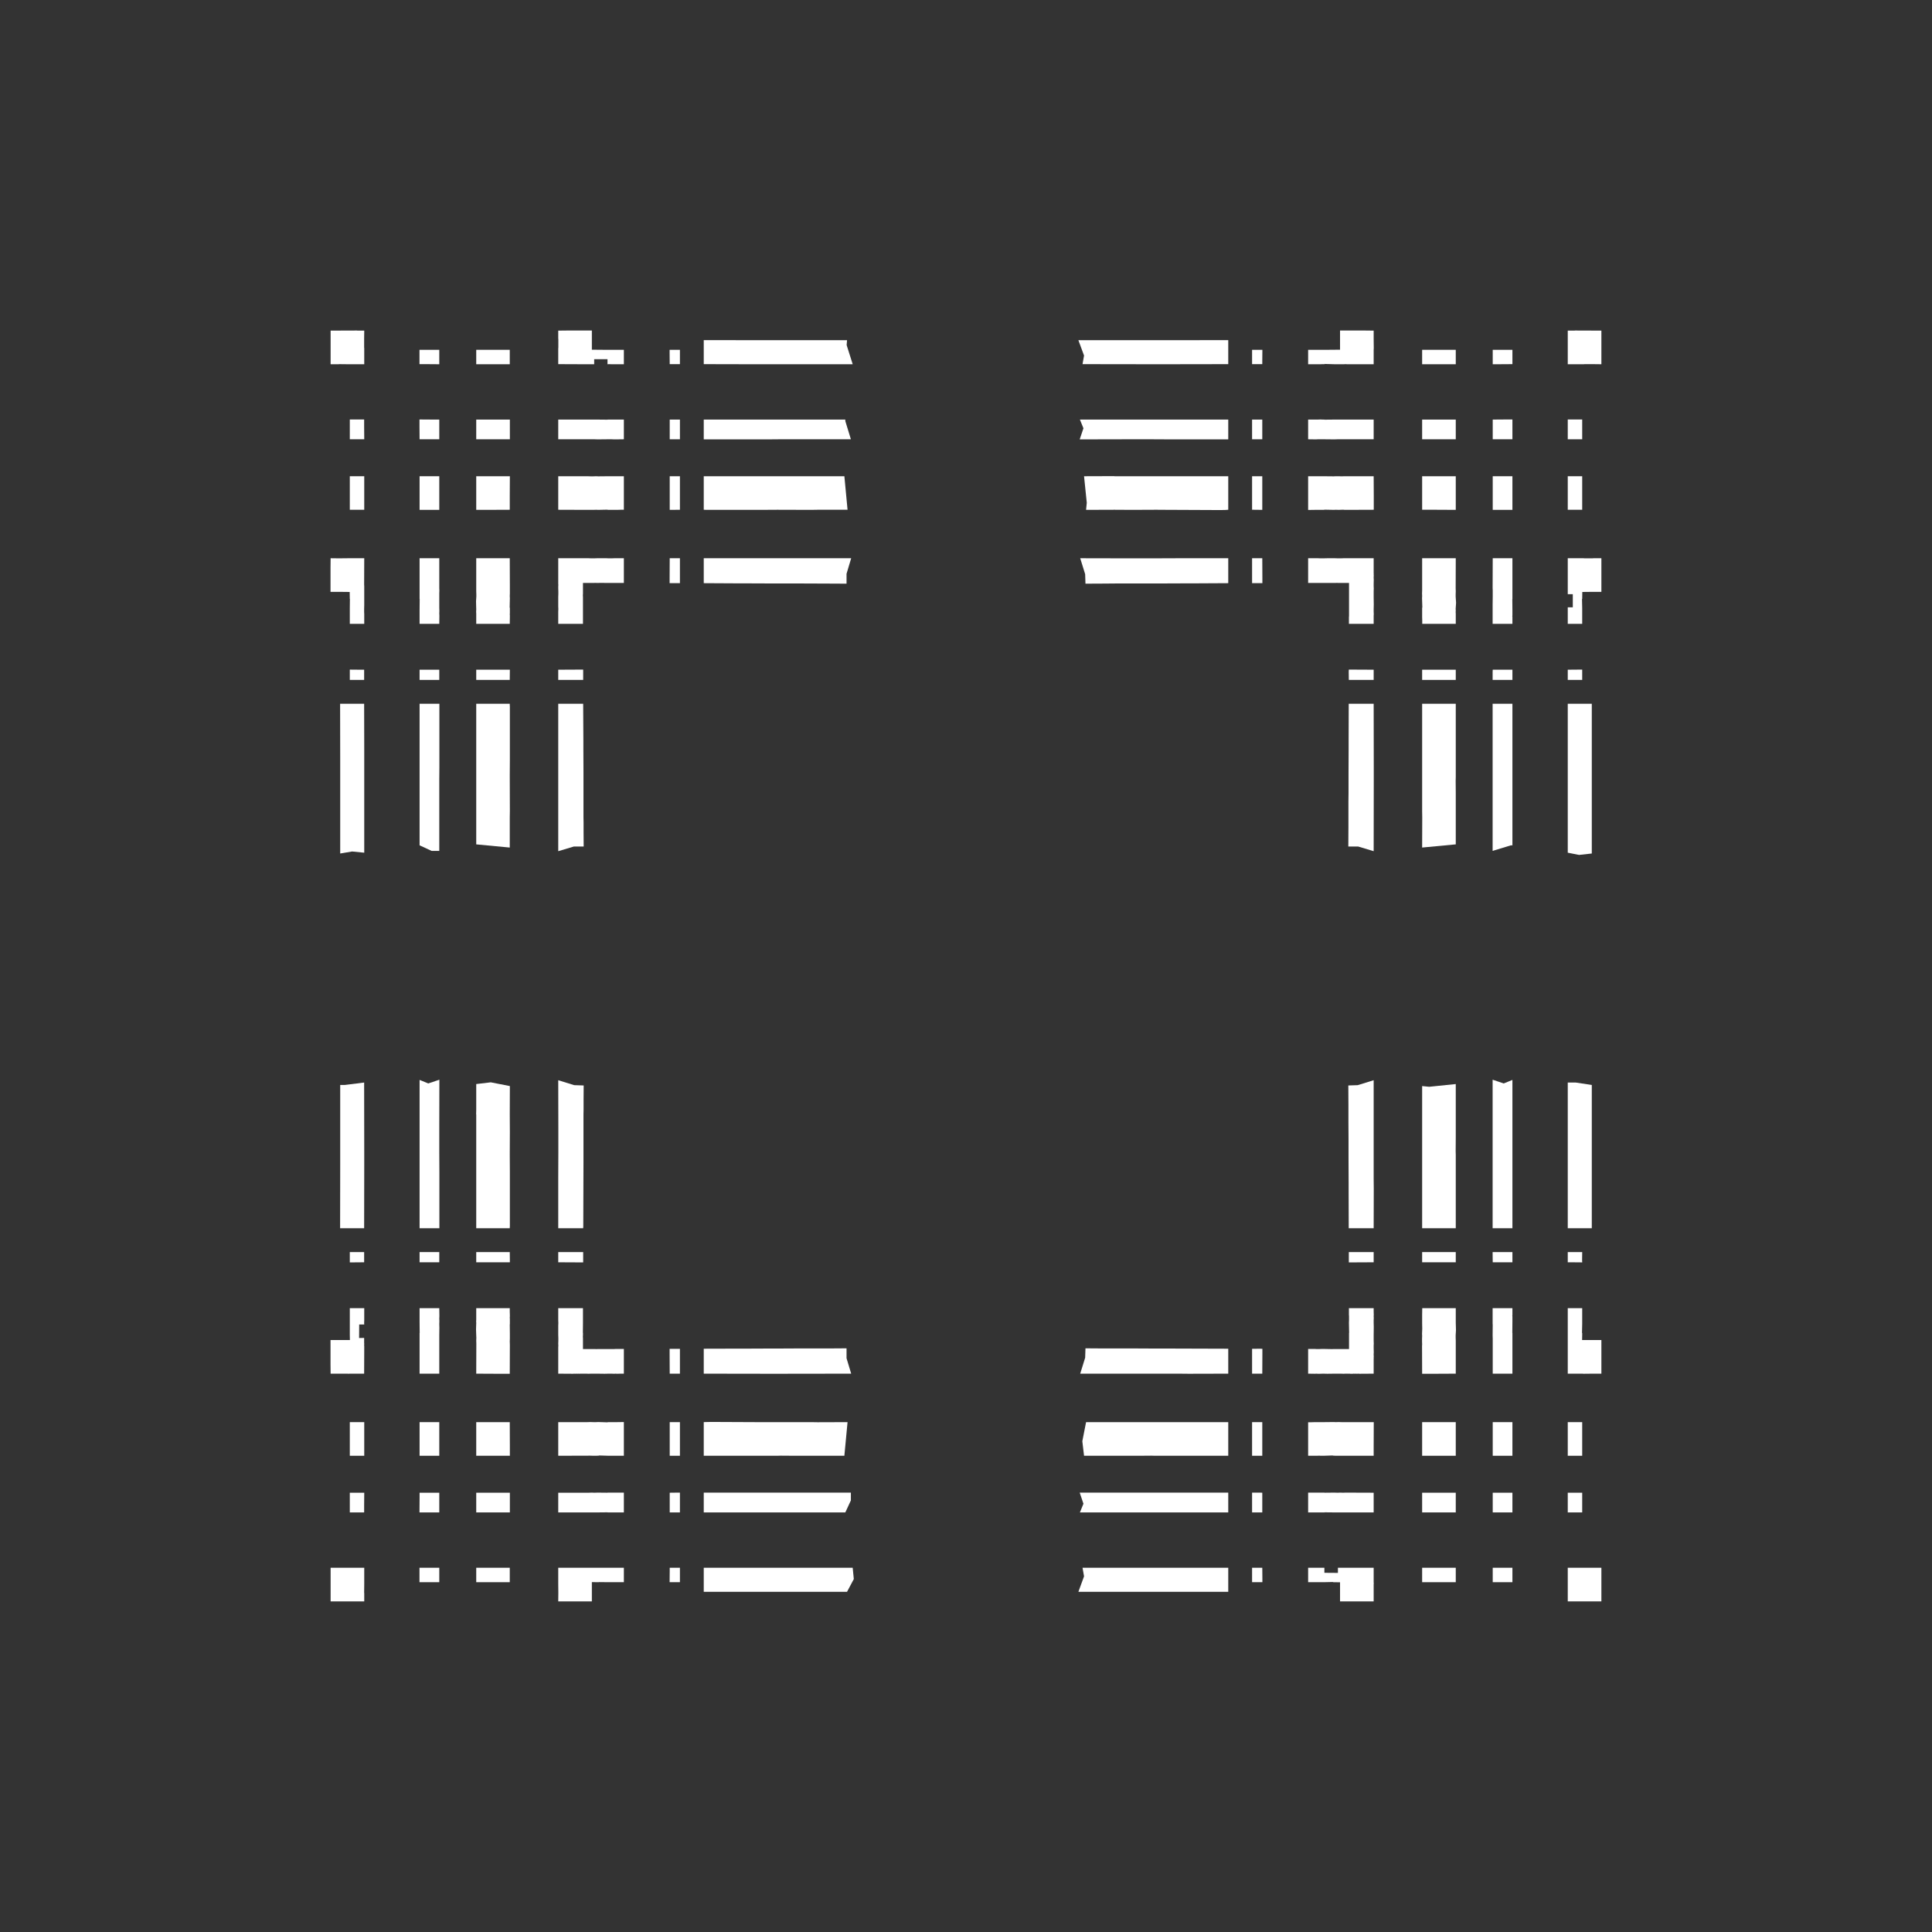 <svg width="19.132" height="19.132">
<rect width="100%" height="100%" fill="#333333" stroke="none"/>
<polygon type="contour" points="15.858,15.525 15.858,15.704 15.858,15.798 15.858,15.858 15.595,15.858 15.593,15.858 15.525,15.858 15.525,15.773 15.525,15.688 15.525,15.685 15.525,15.668 15.525,15.525 15.668,15.525 15.685,15.525 15.773,15.525 15.777,15.525" style="fill: white" /><polygon type="contour" points="7.719,5.528 8.429,5.528 8.383,5.682 8.383,5.78 8.189,5.779 7.936,5.778 7.856,5.778 7.672,5.778 7.419,5.777 7.334,5.777 6.969,5.775 6.969,5.528 7.601,5.528" style="fill: white" /><polygon type="contour" points="6.733,5.74 6.733,5.775 6.652,5.775 6.631,5.775 6.631,5.725 6.632,5.528 6.714,5.528 6.733,5.528" style="fill: white" /><polygon type="contour" points="3.538,3.274 3.607,3.274 3.606,3.358 3.606,3.444 3.607,3.447 3.607,3.464 3.607,3.607 3.464,3.607 3.447,3.607 3.358,3.606 3.354,3.607 3.274,3.607 3.274,3.428 3.274,3.334 3.274,3.274 3.537,3.273" style="fill: white" /><polygon type="contour" points="3.464,5.528 3.565,5.528 3.607,5.528 3.606,5.79 3.607,5.806 3.607,5.827 3.607,5.849 3.607,5.854 3.607,5.876 3.607,5.883 3.607,5.913 3.607,5.992 3.606,6.032 3.606,6.061 3.607,6.081 3.607,6.098 3.607,6.11 3.607,6.178 3.464,6.178 3.464,6.177 3.464,6.171 3.464,6.152 3.464,6.147 3.464,6.146 3.464,6.11 3.464,6.106 3.464,6.095 3.464,6.076 3.464,6.052 3.464,6.024 3.464,6.024 3.465,5.931 3.464,5.931 3.463,5.862 3.369,5.861 3.357,5.861 3.355,5.861 3.273,5.861 3.273,5.616 3.274,5.528 3.358,5.529 3.449,5.528" style="fill: white" /><polygon type="contour" points="3.572,6.632 3.606,6.632 3.606,6.714 3.606,6.733 3.487,6.733 3.464,6.733 3.464,6.653 3.464,6.631" style="fill: white" /><polygon type="contour" points="3.492,6.969 3.606,6.969 3.606,6.972 3.607,7.425 3.607,7.532 3.607,7.728 3.607,7.955 3.607,8.444 3.487,8.432 3.369,8.452 3.369,7.973 3.369,7.741 3.369,7.641 3.369,7.529 3.368,6.969" style="fill: white" /><polygon type="contour" points="4.351,7.601 4.35,7.719 4.35,8.426 4.274,8.426 4.155,8.371 4.155,7.719 4.155,7.601 4.155,6.969 4.351,6.969" style="fill: white" /><polygon type="contour" points="5.777,7.334 5.777,7.419 5.778,7.648 5.778,7.738 5.778,7.936 5.778,7.953 5.778,8.094 5.779,8.143 5.779,8.225 5.779,8.241 5.78,8.383 5.682,8.383 5.528,8.429 5.528,7.719 5.528,7.601 5.528,6.969 5.775,6.969" style="fill: white" /><polygon type="contour" points="5.775,6.714 5.775,6.733 5.562,6.733 5.528,6.733 5.528,6.655 5.528,6.632 5.725,6.631 5.775,6.631" style="fill: white" /><polygon type="contour" points="5.048,6.984 5.049,6.994 5.049,7.044 5.049,7.488 5.049,7.527 5.048,7.671 5.048,7.698 5.049,8.032 5.048,8.094 5.048,8.103 5.048,8.393 4.72,8.362 4.716,8.362 4.716,8.096 4.716,7.871 4.716,7.731 4.716,7.695 4.716,7.01 4.716,6.981 4.716,6.972 4.716,6.969 5.048,6.969" style="fill: white" /><polygon type="contour" points="5.048,6.714 5.048,6.733 4.771,6.733 4.716,6.733 4.716,6.654 4.716,6.632 5.049,6.632" style="fill: white" /><polygon type="contour" points="4.35,6.714 4.35,6.733 4.187,6.733 4.155,6.733 4.155,6.654 4.155,6.632 4.35,6.632" style="fill: white" /><polygon type="contour" points="4.35,5.824 4.351,5.848 4.35,5.876 4.35,5.909 4.35,6.018 4.35,6.018 4.35,6.02 4.351,6.05 4.35,6.074 4.351,6.094 4.351,6.107 4.35,6.178 4.272,6.178 4.155,6.178 4.155,6.138 4.155,6.11 4.155,6.105 4.155,6.091 4.155,6.07 4.155,6.044 4.156,5.931 4.155,5.931 4.155,5.903 4.155,5.872 4.155,5.848 4.155,5.82 4.155,5.8 4.155,5.528 4.227,5.528 4.35,5.528" style="fill: white" /><polygon type="contour" points="5.049,5.806 5.049,5.816 5.049,5.846 5.049,5.876 5.048,5.902 5.049,5.924 5.047,6.018 5.049,6.018 5.049,6.029 5.049,6.051 5.049,6.061 5.049,6.073 5.048,6.083 5.049,6.093 5.049,6.11 5.048,6.178 4.88,6.178 4.716,6.178 4.716,6.1 4.716,6.083 4.716,6.079 4.715,6.057 4.716,6.035 4.714,5.954 4.717,5.908 4.717,5.883 4.716,5.856 4.716,5.528 4.908,5.528 5.048,5.528" style="fill: white" /><polygon type="contour" points="5.745,5.528 5.759,5.528 5.765,5.528 5.772,5.528 5.778,5.528 5.78,5.528 5.783,5.528 5.79,5.528 5.806,5.528 5.828,5.528 5.854,5.529 5.883,5.529 5.913,5.528 6.006,5.528 6.029,5.529 6.057,5.529 6.083,5.528 6.099,5.528 6.178,5.528 6.178,5.681 6.178,5.773 6.11,5.773 6.1,5.773 6.083,5.773 6.061,5.773 6.033,5.773 6.033,5.773 5.933,5.772 5.933,5.773 5.914,5.773 5.914,5.773 5.913,5.773 5.894,5.772 5.879,5.773 5.773,5.773 5.773,5.879 5.772,5.894 5.773,5.915 5.773,5.942 5.773,6.035 5.773,6.061 5.773,6.083 5.773,6.1 5.773,6.11 5.773,6.178 5.528,6.178 5.528,6.146 5.528,6.11 5.528,6.099 5.528,6.081 5.528,6.057 5.529,6.032 5.529,6.032 5.529,6.031 5.528,6.006 5.528,5.913 5.529,5.883 5.529,5.854 5.528,5.828 5.528,5.806 5.529,5.792 5.528,5.783 5.528,5.781 5.528,5.779 5.528,5.739 5.528,5.725 5.528,5.712 5.528,5.7 5.528,5.689 5.528,5.685 5.528,5.68 5.528,5.677 5.528,5.528 5.67,5.528 5.672,5.528 5.677,5.528 5.684,5.528 5.694,5.528 5.705,5.528 5.718,5.528 5.721,5.528 5.731,5.528 5.735,5.528" style="fill: white" /><polygon type="contour" points="5.861,3.357 5.861,3.369 5.861,3.463 5.977,3.464 6.023,3.464 6.052,3.464 6.076,3.464 6.093,3.464 6.106,3.464 6.11,3.464 6.178,3.464 6.178,3.513 6.178,3.607 6.146,3.607 6.11,3.607 6.098,3.607 6.081,3.607 6.057,3.607 6.029,3.606 6.016,3.607 6.016,3.557 5.884,3.557 5.884,3.607 5.827,3.607 5.827,3.607 5.778,3.607 5.528,3.606 5.528,3.526 5.528,3.464 5.528,3.449 5.529,3.444 5.529,3.358 5.528,3.354 5.528,3.274 5.616,3.273 5.861,3.273" style="fill: white" /><polygon type="contour" points="5.048,3.607 4.808,3.607 4.716,3.607 4.716,3.5 4.716,3.464 4.808,3.464 5.048,3.464" style="fill: white" /><polygon type="contour" points="4.35,3.464 4.35,3.5 4.35,3.607 4.221,3.606 4.154,3.606 4.154,3.464 4.214,3.464" style="fill: white" /><polygon type="contour" points="4.301,4.155 4.35,4.155 4.35,4.301 4.35,4.35 4.198,4.35 4.155,4.35 4.154,4.221 4.154,4.154" style="fill: white" /><polygon type="contour" points="3.606,4.221 3.607,4.35 3.575,4.35 3.464,4.35 3.464,4.301 3.464,4.154 3.606,4.154" style="fill: white" /><polygon type="contour" points="3.607,4.716 3.607,4.919 3.607,5.048 3.464,5.048 3.464,4.808 3.464,4.716 3.5,4.716" style="fill: white" /><polygon type="contour" points="4.35,4.976 4.35,5.049 4.296,5.049 4.155,5.049 4.155,4.808 4.155,4.716 4.301,4.716 4.35,4.716" style="fill: white" /><polygon type="contour" points="5.048,4.908 5.048,5.048 4.808,5.049 4.716,5.049 4.716,4.808 4.716,4.716 4.976,4.716 5.049,4.716" style="fill: white" /><polygon type="contour" points="5.049,4.296 5.049,4.35 4.808,4.35 4.716,4.35 4.716,4.198 4.716,4.155 4.808,4.155 5.049,4.155" style="fill: white" /><polygon type="contour" points="5.831,4.155 5.858,4.155 5.887,4.155 5.917,4.155 6.017,4.156 6.017,4.155 6.03,4.155 6.061,4.155 6.08,4.155 6.099,4.155 6.11,4.155 6.178,4.155 6.178,4.254 6.178,4.35 6.098,4.351 6.08,4.351 6.057,4.35 6.03,4.35 6.017,4.35 6.017,4.35 5.917,4.351 5.887,4.35 5.858,4.35 5.831,4.35 5.528,4.35 5.528,4.227 5.528,4.155" style="fill: white" /><polygon type="contour" points="6.178,4.716 6.178,4.88 6.178,5.048 6.143,5.048 6.11,5.049 6.093,5.049 6.073,5.049 6.051,5.049 6.032,5.049 6.017,5.049 6.017,5.047 5.924,5.049 5.902,5.048 5.876,5.049 5.846,5.049 5.816,5.049 5.528,5.048 5.528,4.808 5.528,4.716 5.816,4.716 5.846,4.717 5.876,4.717 5.902,4.716 5.924,4.717 5.933,4.717 5.933,4.717 6.029,4.716 6.042,4.716 6.056,4.716 6.067,4.716 6.093,4.716 6.11,4.716" style="fill: white" /><polygon type="contour" points="6.733,4.716 6.733,4.995 6.733,5.048 6.655,5.049 6.632,5.049 6.632,4.716 6.714,4.716" style="fill: white" /><polygon type="contour" points="6.714,4.155 6.733,4.155 6.733,4.35 6.654,4.35 6.632,4.35 6.632,4.155" style="fill: white" /><polygon type="contour" points="6.733,3.464 6.733,3.606 6.654,3.606 6.632,3.606 6.631,3.499 6.631,3.464 6.714,3.464" style="fill: white" /><polygon type="contour" points="7.597,3.369 7.715,3.369 8.388,3.369 8.384,3.417 8.444,3.607 7.955,3.607 7.728,3.607 7.532,3.607 7.425,3.607 6.969,3.606 6.969,3.368" style="fill: white" /><polygon type="contour" points="7.719,4.155 8.371,4.155 8.371,4.17 8.426,4.35 7.719,4.35 7.601,4.351 6.969,4.351 6.969,4.155 7.601,4.155" style="fill: white" /><polygon type="contour" points="8.362,4.72 8.393,5.048 8.103,5.048 8.094,5.048 8.032,5.049 7.698,5.048 7.527,5.049 7.488,5.049 7.044,5.049 6.994,5.049 6.972,5.048 6.969,5.048 6.969,4.716 6.975,4.716 6.981,4.716 7.01,4.716 7.695,4.716 7.731,4.716 7.851,4.716 7.871,4.716 8.096,4.716 8.362,4.716" style="fill: white" /><polygon type="contour" points="13.4,5.528 13.411,5.528 13.414,5.528 13.425,5.528 13.437,5.528 13.447,5.528 13.455,5.528 13.46,5.528 13.603,5.528 13.603,5.677 13.604,5.68 13.603,5.685 13.603,5.689 13.604,5.7 13.603,5.712 13.603,5.725 13.604,5.739 13.603,5.779 13.603,5.781 13.603,5.783 13.603,5.792 13.603,5.805 13.604,5.828 13.603,5.854 13.603,5.883 13.603,5.913 13.604,5.988 13.603,6.029 13.603,6.057 13.604,6.083 13.603,6.098 13.603,6.178 13.451,6.178 13.358,6.178 13.358,6.11 13.359,6.1 13.359,6.083 13.359,6.061 13.359,6.033 13.359,6.033 13.359,5.933 13.359,5.933 13.359,5.914 13.359,5.894 13.359,5.879 13.359,5.773 13.253,5.773 13.24,5.772 13.221,5.773 13.219,5.773 13.219,5.773 13.198,5.773 13.198,5.773 13.099,5.773 13.098,5.773 13.071,5.773 13.049,5.773 13.032,5.773 13.022,5.773 12.954,5.773 12.954,5.528 12.986,5.528 13.022,5.528 13.033,5.528 13.051,5.528 13.074,5.529 13.103,5.529 13.144,5.528 13.218,5.528 13.249,5.529 13.278,5.529 13.304,5.528 13.326,5.528 13.341,5.528 13.349,5.528 13.351,5.528 13.387,5.528 13.396,5.528" style="fill: white" /><polygon type="contour" points="12.477,5.528 12.5,5.528 12.501,5.725 12.501,5.775 12.417,5.775 12.399,5.775 12.399,5.562 12.399,5.528" style="fill: white" /><polygon type="contour" points="12.163,5.528 12.163,5.775 11.798,5.777 11.712,5.777 11.46,5.778 11.276,5.778 11.107,5.778 11.05,5.778 10.943,5.779 10.749,5.78 10.746,5.686 10.697,5.528 11.167,5.529 11.413,5.529 11.67,5.528 11.771,5.528" style="fill: white" /><polygon type="contour" points="11.038,4.716 11.261,4.716 11.401,4.716 11.436,4.716 12.122,4.716 12.151,4.716 12.16,4.716 12.163,4.716 12.163,5.048 12.148,5.049 12.137,5.05 12.087,5.051 11.643,5.049 11.605,5.049 11.46,5.048 11.434,5.048 11.209,5.049 11.037,5.048 10.755,5.049 10.762,4.979 10.735,4.716 11.033,4.715" style="fill: white" /><polygon type="contour" points="12.478,3.464 12.501,3.464 12.5,3.572 12.5,3.606 12.417,3.606 12.399,3.606 12.399,3.487 12.399,3.464" style="fill: white" /><polygon type="contour" points="12.163,3.606 11.535,3.607 11.416,3.607 10.72,3.606 10.735,3.521 10.679,3.369 11.159,3.369 11.39,3.369 11.491,3.369 11.603,3.369 12.163,3.368" style="fill: white" /><polygon type="contour" points="12.163,4.155 12.163,4.351 11.709,4.351 11.602,4.351 11.404,4.35 11.164,4.35 10.692,4.351 10.729,4.241 10.694,4.155 11.104,4.155 11.308,4.155 11.376,4.155 11.489,4.155" style="fill: white" /><polygon type="contour" points="12.5,4.35 12.417,4.35 12.399,4.35 12.399,4.155 12.478,4.155 12.5,4.155" style="fill: white" /><polygon type="contour" points="12.478,4.716 12.5,4.716 12.5,5.049 12.417,5.048 12.399,5.048 12.399,4.771 12.399,4.716" style="fill: white" /><polygon type="contour" points="13.038,4.716 13.059,4.716 13.081,4.716 13.1,4.716 13.101,4.716 13.199,4.717 13.199,4.717 13.208,4.717 13.23,4.716 13.255,4.716 13.285,4.717 13.316,4.716 13.603,4.716 13.604,4.908 13.604,5.048 13.333,5.049 13.316,5.049 13.307,5.048 13.284,5.048 13.256,5.049 13.23,5.048 13.208,5.049 13.114,5.047 13.114,5.049 13.103,5.049 13.081,5.049 13.059,5.049 13.038,5.049 13.022,5.049 12.954,5.05 12.954,4.88 12.954,4.716 13.022,4.716" style="fill: white" /><polygon type="contour" points="13.102,4.155 13.115,4.155 13.115,4.156 13.214,4.155 13.245,4.155 13.274,4.155 13.3,4.155 13.603,4.155 13.603,4.227 13.603,4.35 13.3,4.35 13.274,4.35 13.245,4.35 13.214,4.351 13.115,4.35 13.115,4.35 13.102,4.35 13.074,4.35 13.049,4.35 13.033,4.351 12.954,4.35 12.954,4.272 12.954,4.155 12.994,4.155 13.022,4.155 13.033,4.155 13.049,4.155 13.074,4.154" style="fill: white" /><polygon type="contour" points="13.603,3.274 13.603,3.358 13.604,3.449 13.603,3.464 13.603,3.565 13.603,3.607 13.34,3.607 13.326,3.606 13.305,3.607 13.283,3.607 13.278,3.607 13.256,3.607 13.249,3.607 13.218,3.607 13.115,3.604 13.115,3.607 13.103,3.606 13.074,3.607 13.051,3.607 13.033,3.607 13.022,3.607 12.954,3.607 12.954,3.557 12.954,3.464 12.986,3.464 13.022,3.464 13.025,3.464 13.037,3.464 13.054,3.464 13.08,3.464 13.109,3.464 13.154,3.464 13.27,3.463 13.27,3.369 13.27,3.357 13.27,3.355 13.27,3.273 13.516,3.273" style="fill: white" /><polygon type="contour" points="15.858,3.274 15.858,3.334 15.858,3.428 15.858,3.607 15.773,3.606 15.688,3.606 15.685,3.607 15.668,3.607 15.525,3.607 15.525,3.464 15.525,3.447 15.525,3.358 15.525,3.354 15.525,3.274 15.593,3.274 15.595,3.273" style="fill: white" /><polygon type="contour" points="15.688,5.529 15.773,5.529 15.777,5.528 15.858,5.528 15.858,5.616 15.858,5.861 15.775,5.861 15.763,5.861 15.669,5.862 15.668,5.931 15.666,5.931 15.668,6.024 15.668,6.024 15.668,6.053 15.668,6.077 15.668,6.095 15.668,6.106 15.668,6.11 15.668,6.178 15.618,6.178 15.525,6.178 15.525,6.146 15.525,6.11 15.525,6.099 15.525,6.083 15.525,6.061 15.525,6.032 15.525,6.032 15.525,6.014 15.575,6.014 15.575,5.884 15.525,5.884 15.525,5.883 15.525,5.881 15.525,5.805 15.525,5.805 15.525,5.785 15.525,5.528 15.606,5.528 15.668,5.528 15.683,5.528" style="fill: white" /><polygon type="contour" points="15.668,4.808 15.668,5.048 15.525,5.048 15.525,4.808 15.525,4.716 15.632,4.716 15.668,4.716" style="fill: white" /><polygon type="contour" points="15.668,4.214 15.668,4.35 15.632,4.35 15.525,4.35 15.525,4.221 15.525,4.154 15.668,4.154" style="fill: white" /><polygon type="contour" points="14.977,3.606 14.831,3.607 14.782,3.607 14.782,3.5 14.782,3.464 14.831,3.464 14.977,3.464" style="fill: white" /><polygon type="contour" points="14.324,3.464 14.416,3.464 14.416,3.5 14.416,3.607 14.324,3.607 14.083,3.607 14.083,3.464" style="fill: white" /><polygon type="contour" points="14.324,4.155 14.416,4.155 14.416,4.301 14.416,4.35 14.156,4.35 14.083,4.35 14.083,4.227 14.083,4.155" style="fill: white" /><polygon type="contour" points="14.977,4.301 14.977,4.35 14.831,4.35 14.782,4.35 14.782,4.198 14.782,4.155 14.911,4.154 14.977,4.154" style="fill: white" /><polygon type="contour" points="14.977,4.716 14.977,4.808 14.977,5.049 14.835,5.049 14.782,5.049 14.782,4.808 14.782,4.716 14.934,4.716" style="fill: white" /><polygon type="contour" points="14.416,4.716 14.416,4.976 14.416,5.049 14.223,5.048 14.083,5.048 14.083,4.808 14.083,4.716 14.324,4.716" style="fill: white" /><polygon type="contour" points="14.416,5.528 14.415,5.825 14.416,5.856 14.415,5.883 14.415,5.908 14.419,5.969 14.415,6.029 14.416,6.046 14.415,6.06 14.416,6.077 14.416,6.079 14.416,6.099 14.416,6.178 14.251,6.178 14.084,6.178 14.084,6.143 14.083,6.11 14.083,6.093 14.083,6.083 14.083,6.073 14.083,6.061 14.083,6.051 14.083,6.029 14.083,6.017 14.085,6.017 14.082,5.924 14.083,5.902 14.082,5.876 14.083,5.848 14.083,5.816 14.083,5.528 14.223,5.528" style="fill: white" /><polygon type="contour" points="14.905,5.528 14.977,5.528 14.977,5.8 14.977,5.82 14.977,5.844 14.977,5.876 14.977,5.902 14.977,5.932 14.976,5.932 14.977,6.044 14.977,6.07 14.977,6.091 14.976,6.105 14.977,6.11 14.977,6.178 14.878,6.178 14.781,6.178 14.781,6.11 14.781,6.107 14.781,6.094 14.781,6.074 14.781,6.05 14.781,6.02 14.781,5.984 14.782,5.908 14.782,5.876 14.782,5.848 14.781,5.824 14.781,5.805 14.782,5.528" style="fill: white" /><polygon type="contour" points="14.977,7.601 14.977,7.719 14.977,8.371 14.962,8.371 14.781,8.426 14.781,7.719 14.781,7.601 14.781,6.969 14.977,6.969" style="fill: white" /><polygon type="contour" points="15.763,6.972 15.763,7.529 15.763,7.641 15.763,8.411 15.763,8.419 15.763,8.452 15.637,8.466 15.525,8.444 15.525,7.955 15.525,7.728 15.525,7.532 15.525,7.425 15.525,6.969 15.763,6.969" style="fill: white" /><polygon type="contour" points="15.668,6.714 15.668,6.733 15.645,6.733 15.525,6.733 15.525,6.654 15.525,6.632 15.633,6.631 15.668,6.631" style="fill: white" /><polygon type="contour" points="14.977,6.714 14.977,6.733 14.781,6.733 14.781,6.654 14.782,6.632 14.977,6.632" style="fill: white" /><polygon type="contour" points="14.416,6.975 14.416,6.981 14.416,7.01 14.416,7.695 14.415,7.731 14.416,7.851 14.416,7.871 14.416,8.096 14.416,8.362 14.411,8.362 14.083,8.393 14.084,8.103 14.084,8.094 14.083,8.032 14.083,7.698 14.083,7.527 14.083,7.488 14.083,7.044 14.083,6.994 14.083,6.972 14.083,6.969 14.416,6.969" style="fill: white" /><polygon type="contour" points="14.416,6.714 14.416,6.733 14.137,6.733 14.083,6.733 14.083,6.655 14.083,6.632 14.416,6.632" style="fill: white" /><polygon type="contour" points="13.603,6.632 13.603,6.714 13.603,6.733 13.392,6.733 13.357,6.733 13.356,6.652 13.357,6.631 13.406,6.631" style="fill: white" /><polygon type="contour" points="13.604,7.601 13.604,7.719 13.603,8.429 13.45,8.383 13.352,8.383 13.353,8.189 13.353,7.936 13.354,7.856 13.354,7.672 13.355,7.419 13.355,7.334 13.356,6.969 13.603,6.969" style="fill: white" /><polygon type="contour" points="13.603,11.167 13.603,11.413 13.603,11.67 13.604,11.771 13.603,12.163 13.356,12.163 13.355,11.798 13.355,11.712 13.354,11.46 13.354,11.276 13.353,11.107 13.353,11.05 13.353,10.943 13.352,10.749 13.445,10.746 13.603,10.697" style="fill: white" /><polygon type="contour" points="14.416,11.033 14.416,11.038 14.416,11.261 14.415,11.401 14.416,11.436 14.416,12.122 14.416,12.151 14.416,12.16 14.416,12.163 14.083,12.163 14.083,12.148 14.083,12.138 14.083,12.087 14.083,11.643 14.083,11.605 14.083,11.46 14.083,11.434 14.083,11.209 14.083,11.037 14.083,10.755 14.153,10.762 14.416,10.735" style="fill: white" /><polygon type="contour" points="14.891,10.729 14.977,10.694 14.977,11.104 14.977,11.308 14.977,11.376 14.977,11.489 14.977,12.163 14.781,12.163 14.781,11.709 14.781,11.602 14.781,11.404 14.781,11.164 14.781,10.692" style="fill: white" /><polygon type="contour" points="15.763,10.744 15.763,11.416 15.763,11.535 15.763,12.163 15.639,12.163 15.525,12.163 15.525,11.535 15.525,11.416 15.525,10.72 15.603,10.72" style="fill: white" /><polygon type="contour" points="15.667,12.478 15.668,12.501 15.56,12.5 15.525,12.5 15.525,12.417 15.525,12.399 15.668,12.399" style="fill: white" /><polygon type="contour" points="15.574,12.954 15.668,12.954 15.668,12.986 15.668,13.022 15.668,13.025 15.668,13.037 15.668,13.054 15.668,13.08 15.668,13.108 15.668,13.108 15.666,13.2 15.668,13.2 15.668,13.219 15.667,13.27 15.763,13.27 15.775,13.27 15.777,13.27 15.858,13.27 15.858,13.516 15.858,13.603 15.773,13.603 15.683,13.604 15.668,13.603 15.566,13.603 15.525,13.603 15.525,13.351 15.525,13.34 15.525,13.326 15.525,13.305 15.525,13.283 15.525,13.278 15.525,13.256 15.525,13.249 15.525,13.218 15.525,13.139 15.525,13.103 15.525,13.071 15.525,13.051 15.525,13.033 15.525,13.022 15.525,12.954" style="fill: white" /><polygon type="contour" points="14.416,13.032 14.416,13.049 14.416,13.053 14.416,13.075 14.416,13.097 14.418,13.172 14.415,13.223 14.415,13.248 14.416,13.276 14.416,13.603 14.223,13.604 14.083,13.604 14.082,13.325 14.083,13.316 14.082,13.285 14.082,13.256 14.083,13.23 14.082,13.208 14.084,13.157 14.083,13.1 14.083,13.081 14.083,13.071 14.083,13.059 14.083,13.049 14.083,13.038 14.083,13.022 14.084,12.954 14.251,12.954 14.416,12.954" style="fill: white" /><polygon type="contour" points="14.859,12.954 14.977,12.954 14.977,12.994 14.977,13.022 14.976,13.027 14.977,13.041 14.977,13.062 14.977,13.087 14.976,13.2 14.977,13.2 14.977,13.229 14.977,13.26 14.977,13.288 14.977,13.312 14.977,13.332 14.977,13.603 14.905,13.603 14.782,13.603 14.782,13.308 14.782,13.284 14.782,13.256 14.781,13.223 14.782,13.114 14.781,13.114 14.781,13.112 14.781,13.082 14.781,13.057 14.781,13.038 14.781,13.025 14.781,12.954" style="fill: white" /><polygon type="contour" points="14.977,12.478 14.977,12.5 14.782,12.5 14.781,12.417 14.781,12.399 14.977,12.399" style="fill: white" /><polygon type="contour" points="14.416,12.399 14.416,12.478 14.416,12.5 14.083,12.5 14.083,12.417 14.083,12.399 14.361,12.399" style="fill: white" /><polygon type="contour" points="13.603,12.477 13.603,12.5 13.406,12.501 13.357,12.501 13.357,12.417 13.357,12.399 13.569,12.399 13.603,12.399" style="fill: white" /><polygon type="contour" points="13.603,12.986 13.604,13.022 13.603,13.033 13.604,13.051 13.603,13.074 13.603,13.1 13.603,13.1 13.603,13.1 13.604,13.14 13.603,13.218 13.603,13.249 13.603,13.278 13.604,13.304 13.603,13.326 13.603,13.34 13.603,13.349 13.603,13.351 13.603,13.353 13.604,13.393 13.603,13.407 13.603,13.42 13.604,13.432 13.603,13.443 13.603,13.447 13.604,13.452 13.603,13.455 13.603,13.603 13.461,13.604 13.456,13.603 13.448,13.603 13.438,13.604 13.426,13.603 13.414,13.604 13.411,13.603 13.4,13.603 13.396,13.604 13.387,13.604 13.373,13.604 13.366,13.603 13.36,13.603 13.354,13.604 13.352,13.603 13.349,13.603 13.341,13.603 13.326,13.603 13.304,13.604 13.278,13.603 13.249,13.603 13.218,13.603 13.144,13.604 13.103,13.603 13.071,13.604 13.049,13.604 13.033,13.603 13.022,13.604 12.954,13.603 12.954,13.451 12.954,13.358 13.022,13.358 13.032,13.359 13.049,13.359 13.069,13.359 13.098,13.358 13.099,13.358 13.198,13.36 13.198,13.359 13.218,13.359 13.238,13.359 13.253,13.359 13.359,13.359 13.359,13.253 13.359,13.238 13.359,13.219 13.359,13.199 13.36,13.199 13.358,13.099 13.358,13.098 13.359,13.071 13.359,13.049 13.359,13.032 13.358,13.022 13.358,12.954 13.603,12.954" style="fill: white" /><polygon type="contour" points="12.501,13.357 12.501,13.406 12.5,13.603 12.417,13.603 12.399,13.603 12.399,13.392 12.399,13.357 12.479,13.356" style="fill: white" /><polygon type="contour" points="11.535,15.525 12.163,15.525 12.163,15.649 12.163,15.763 12.16,15.763 11.603,15.763 11.491,15.763 11.39,15.763 11.159,15.763 10.679,15.763 10.735,15.61 10.72,15.525 11.416,15.525" style="fill: white" /><polygon type="contour" points="12.5,15.525 12.501,15.633 12.501,15.668 12.417,15.668 12.399,15.668 12.399,15.525 12.478,15.525" style="fill: white" /><polygon type="contour" points="13.049,15.525 13.071,15.525 13.103,15.525 13.115,15.525 13.115,15.575 13.249,15.576 13.249,15.525 13.304,15.525 13.304,15.525 13.354,15.525 13.603,15.525 13.603,15.606 13.603,15.668 13.604,15.683 13.603,15.688 13.603,15.773 13.603,15.777 13.603,15.858 13.516,15.858 13.27,15.858 13.27,15.775 13.27,15.763 13.27,15.669 13.2,15.668 13.2,15.666 13.108,15.668 13.078,15.668 13.055,15.668 13.038,15.668 13.025,15.668 13.022,15.668 12.954,15.668 12.954,15.618 12.954,15.525 12.986,15.525 13.022,15.525 13.033,15.525" style="fill: white" /><polygon type="contour" points="14.416,15.525 14.416,15.632 14.416,15.668 14.324,15.668 14.083,15.668 14.083,15.525 14.324,15.525" style="fill: white" /><polygon type="contour" points="14.911,15.525 14.977,15.525 14.977,15.668 14.918,15.668 14.782,15.668 14.782,15.632 14.782,15.525" style="fill: white" /><polygon type="contour" points="14.977,14.911 14.977,14.977 14.831,14.977 14.782,14.977 14.782,14.831 14.782,14.782 14.934,14.782 14.977,14.782" style="fill: white" /><polygon type="contour" points="15.556,14.782 15.668,14.782 15.668,14.831 15.668,14.977 15.525,14.977 15.525,14.831 15.525,14.782" style="fill: white" /><polygon type="contour" points="15.668,14.324 15.668,14.416 15.632,14.416 15.525,14.416 15.525,14.213 15.525,14.083 15.668,14.083" style="fill: white" /><polygon type="contour" points="14.977,14.083 14.977,14.324 14.977,14.416 14.831,14.416 14.782,14.416 14.782,14.156 14.782,14.083 14.835,14.083" style="fill: white" /><polygon type="contour" points="14.416,14.324 14.416,14.416 14.156,14.416 14.083,14.416 14.083,14.223 14.083,14.083 14.324,14.083 14.416,14.083" style="fill: white" /><polygon type="contour" points="14.416,14.782 14.416,14.934 14.416,14.977 14.324,14.977 14.083,14.977 14.083,14.835 14.083,14.782 14.324,14.782" style="fill: white" /><polygon type="contour" points="13.603,14.782 13.603,14.905 13.603,14.977 13.323,14.977 13.3,14.977 13.274,14.977 13.245,14.977 13.214,14.977 13.117,14.976 13.117,14.977 13.1,14.977 13.074,14.977 13.049,14.977 13.033,14.977 13.022,14.977 12.954,14.977 12.954,14.878 12.954,14.781 13.033,14.781 13.051,14.781 13.074,14.781 13.1,14.781 13.117,14.781 13.117,14.782 13.214,14.781 13.245,14.782 13.274,14.781 13.3,14.782 13.323,14.781" style="fill: white" /><polygon type="contour" points="13.23,14.083 13.256,14.082 13.284,14.083 13.316,14.083 13.604,14.083 13.603,14.324 13.603,14.416 13.307,14.416 13.284,14.416 13.255,14.416 13.23,14.416 13.208,14.415 13.199,14.415 13.199,14.413 13.105,14.416 13.089,14.416 13.075,14.416 13.065,14.415 13.038,14.416 13.022,14.416 12.954,14.416 12.954,14.251 12.954,14.084 12.989,14.084 13.022,14.083 13.038,14.083 13.059,14.083 13.081,14.083 13.1,14.083 13.115,14.083 13.115,14.083 13.208,14.082" style="fill: white" /><polygon type="contour" points="12.5,14.416 12.417,14.416 12.399,14.416 12.399,14.137 12.399,14.083 12.477,14.083 12.5,14.083" style="fill: white" /><polygon type="contour" points="12.478,14.781 12.5,14.782 12.5,14.977 12.417,14.977 12.399,14.977 12.399,14.781" style="fill: white" /><polygon type="contour" points="12.163,14.781 12.163,14.977 11.489,14.977 11.376,14.977 11.308,14.977 11.104,14.977 10.694,14.977 10.729,14.891 10.692,14.781 11.164,14.781 11.404,14.781 11.602,14.781 11.709,14.781" style="fill: white" /><polygon type="contour" points="11.643,14.083 12.087,14.083 12.138,14.083 12.16,14.083 12.163,14.083 12.163,14.416 12.157,14.416 12.151,14.416 12.122,14.416 11.436,14.416 11.401,14.415 11.281,14.416 11.261,14.416 11.038,14.416 11.033,14.416 10.987,14.416 10.746,14.416 10.735,14.416 10.718,14.272 10.755,14.083 11.037,14.083 11.209,14.083 11.434,14.083 11.605,14.083" style="fill: white" /><polygon type="contour" points="10.891,13.353 10.906,13.353 10.989,13.353 11.037,13.353 11.178,13.353 11.196,13.353 11.394,13.354 11.483,13.354 11.51,13.354 12.144,13.356 12.16,13.356 12.163,13.356 12.163,13.603 12.159,13.603 11.771,13.604 11.67,13.603 11.413,13.603 11.167,13.603 10.697,13.603 10.746,13.445 10.749,13.352" style="fill: white" /><polygon type="contour" points="8.383,13.45 8.429,13.603 7.719,13.604 7.601,13.604 6.969,13.603 6.969,13.356 7.334,13.355 7.419,13.355 7.648,13.354 7.738,13.354 7.936,13.353 7.953,13.353 8.094,13.353 8.143,13.353 8.225,13.353 8.241,13.353 8.383,13.352" style="fill: white" /><polygon type="contour" points="5.681,12.954 5.773,12.954 5.773,13.022 5.773,13.032 5.773,13.049 5.773,13.069 5.773,13.098 5.773,13.099 5.772,13.198 5.773,13.198 5.773,13.218 5.772,13.238 5.773,13.253 5.773,13.359 5.879,13.359 5.914,13.36 5.914,13.359 5.916,13.359 5.933,13.359 5.933,13.359 6.033,13.359 6.033,13.359 6.061,13.359 6.083,13.359 6.1,13.358 6.11,13.358 6.178,13.358 6.178,13.603 6.146,13.603 6.11,13.604 6.098,13.603 6.081,13.604 6.057,13.603 6.029,13.603 5.988,13.604 5.913,13.603 5.883,13.603 5.854,13.603 5.828,13.604 5.806,13.603 5.792,13.603 5.783,13.603 5.781,13.603 5.745,13.603 5.735,13.604 5.731,13.603 5.721,13.603 5.718,13.604 5.705,13.603 5.695,13.604 5.685,13.603 5.677,13.604 5.672,13.604 5.528,13.603 5.528,13.455 5.528,13.452 5.528,13.447 5.528,13.443 5.528,13.432 5.528,13.42 5.528,13.407 5.528,13.393 5.528,13.353 5.528,13.351 5.528,13.349 5.528,13.341 5.529,13.326 5.528,13.304 5.529,13.278 5.529,13.249 5.528,13.218 5.528,13.126 5.529,13.103 5.528,13.074 5.528,13.051 5.528,13.033 5.528,13.022 5.528,12.954" style="fill: white" /><polygon type="contour" points="5.775,12.399 5.775,12.479 5.775,12.501 5.725,12.501 5.528,12.5 5.528,12.417 5.528,12.399 5.74,12.399" style="fill: white" /><polygon type="contour" points="5.686,10.746 5.78,10.749 5.779,10.891 5.779,10.906 5.779,10.989 5.778,11.037 5.778,11.178 5.778,11.196 5.778,11.394 5.778,11.483 5.778,11.51 5.776,12.144 5.775,12.16 5.775,12.163 5.528,12.163 5.528,12.159 5.528,11.771 5.528,11.67 5.529,11.413 5.529,11.167 5.528,10.697" style="fill: white" /><polygon type="contour" points="5.049,10.755 5.048,11.037 5.049,11.209 5.048,11.434 5.049,11.605 5.049,11.643 5.049,12.087 5.049,12.138 5.048,12.16 5.048,12.163 4.716,12.163 4.716,12.157 4.716,12.151 4.716,12.122 4.716,11.436 4.716,11.401 4.716,11.281 4.716,11.261 4.716,11.038 4.715,11.033 4.716,10.987 4.716,10.746 4.716,10.735 4.86,10.718" style="fill: white" /><polygon type="contour" points="4.35,11.164 4.35,11.404 4.351,11.602 4.351,11.709 4.351,12.163 4.155,12.163 4.155,11.489 4.155,11.376 4.155,11.308 4.155,11.104 4.155,10.694 4.241,10.729 4.351,10.692" style="fill: white" /><polygon type="contour" points="3.607,11.416 3.607,11.535 3.606,12.163 3.483,12.163 3.414,12.163 3.368,12.163 3.369,11.535 3.369,11.416 3.369,10.744 3.415,10.744 3.606,10.72" style="fill: white" /><polygon type="contour" points="3.606,12.478 3.606,12.5 3.499,12.501 3.464,12.501 3.464,12.417 3.464,12.399 3.606,12.399" style="fill: white" /><polygon type="contour" points="3.607,12.986 3.607,13.022 3.607,13.033 3.607,13.049 3.607,13.074 3.606,13.103 3.607,13.116 3.557,13.116 3.556,13.25 3.606,13.249 3.606,13.25 3.606,13.303 3.607,13.304 3.607,13.305 3.606,13.325 3.607,13.331 3.607,13.353 3.606,13.603 3.526,13.603 3.464,13.603 3.449,13.604 3.444,13.603 3.358,13.603 3.354,13.603 3.274,13.603 3.273,13.516 3.273,13.27 3.357,13.27 3.369,13.27 3.465,13.27 3.464,13.219 3.464,13.219 3.464,13.2 3.464,13.2 3.464,13.109 3.464,13.109 3.464,13.078 3.464,13.055 3.464,13.037 3.464,13.025 3.464,13.022 3.464,12.954 3.513,12.954 3.607,12.954" style="fill: white" /><polygon type="contour" points="4.351,13.022 4.351,13.025 4.351,13.038 4.35,13.057 4.351,13.082 4.35,13.112 4.351,13.147 4.35,13.224 4.35,13.256 4.35,13.282 4.35,13.308 4.35,13.326 4.35,13.603 4.227,13.603 4.155,13.603 4.155,13.332 4.155,13.312 4.155,13.288 4.155,13.26 4.155,13.229 4.155,13.2 4.156,13.2 4.155,13.087 4.155,13.062 4.155,13.041 4.155,13.027 4.155,13.022 4.155,12.954 4.254,12.954 4.35,12.954" style="fill: white" /><polygon type="contour" points="4.35,12.478 4.35,12.5 4.155,12.5 4.155,12.417 4.155,12.399 4.35,12.399" style="fill: white" /><polygon type="contour" points="5.049,12.477 5.049,12.5 4.716,12.5 4.716,12.417 4.716,12.399 4.995,12.399 5.048,12.399" style="fill: white" /><polygon type="contour" points="5.048,12.954 5.048,12.989 5.049,13.022 5.049,13.038 5.048,13.049 5.049,13.059 5.049,13.071 5.049,13.081 5.049,13.103 5.049,13.114 5.048,13.114 5.049,13.208 5.049,13.229 5.049,13.255 5.048,13.284 5.049,13.316 5.048,13.604 4.908,13.604 4.716,13.603 4.717,13.306 4.716,13.276 4.717,13.248 4.716,13.223 4.714,13.167 4.716,13.1 4.715,13.085 4.716,13.071 4.716,13.055 4.716,13.053 4.716,13.033 4.716,12.954 4.88,12.954" style="fill: white" /><polygon type="contour" points="4.908,14.083 5.048,14.083 5.049,14.324 5.049,14.416 4.808,14.416 4.716,14.416 4.716,14.156 4.716,14.083" style="fill: white" /><polygon type="contour" points="6.733,14.977 6.654,14.977 6.632,14.977 6.632,14.782 6.714,14.781 6.733,14.781" style="fill: white" /><polygon type="contour" points="6.714,15.525 6.733,15.525 6.733,15.668 6.653,15.668 6.631,15.668 6.632,15.56 6.632,15.525" style="fill: white" /><polygon type="contour" points="7.77,15.525 8.444,15.525 8.455,15.637 8.388,15.763 7.715,15.763 7.597,15.763 6.969,15.763 6.969,15.525 6.972,15.525 7.425,15.525 7.532,15.525" style="fill: white" /><polygon type="contour" points="7.601,14.781 7.719,14.781 8.426,14.781 8.426,14.858 8.371,14.977 7.719,14.977 7.601,14.977 6.969,14.977 6.969,14.781" style="fill: white" /><polygon type="contour" points="7.488,14.083 7.527,14.083 7.671,14.083 7.698,14.083 8.032,14.083 8.094,14.084 8.103,14.084 8.393,14.083 8.362,14.411 8.362,14.416 8.096,14.416 7.871,14.416 7.731,14.415 7.695,14.416 7.01,14.416 6.981,14.416 6.972,14.416 6.969,14.416 6.969,14.083 6.984,14.082 6.994,14.082 7.045,14.081" style="fill: white" /><polygon type="contour" points="6.714,13.357 6.733,13.357 6.733,13.569 6.733,13.603 6.655,13.603 6.632,13.603 6.631,13.406 6.631,13.357" style="fill: white" /><polygon type="contour" points="6.714,14.083 6.733,14.083 6.733,14.361 6.733,14.416 6.654,14.416 6.632,14.416 6.632,14.083" style="fill: white" /><polygon type="contour" points="6.178,14.251 6.178,14.416 6.11,14.416 6.093,14.416 6.073,14.416 6.051,14.416 6.029,14.416 6.029,14.416 6.029,14.416 6.029,14.416 5.932,14.413 5.932,14.415 5.924,14.415 5.902,14.416 5.876,14.416 5.846,14.415 5.528,14.416 5.528,14.223 5.528,14.083 5.79,14.083 5.816,14.083 5.846,14.082 5.876,14.083 5.902,14.083 5.924,14.082 6.018,14.085 6.018,14.083 6.029,14.083 6.051,14.083 6.073,14.083 6.093,14.083 6.11,14.083 6.178,14.082" style="fill: white" /><polygon type="contour" points="6.178,14.781 6.178,14.859 6.178,14.977 6.138,14.977 6.11,14.977 6.098,14.977 6.083,14.977 6.057,14.977 6.03,14.977 6.017,14.977 6.017,14.976 5.917,14.977 5.887,14.977 5.858,14.977 5.831,14.977 5.809,14.977 5.528,14.977 5.528,14.905 5.528,14.782 5.831,14.782 5.858,14.781 5.887,14.782 5.917,14.781 6.015,14.782 6.015,14.781 6.032,14.781 6.057,14.781 6.08,14.781 6.098,14.781" style="fill: white" /><polygon type="contour" points="5.913,15.525 5.993,15.525 6.029,15.525 6.057,15.525 6.081,15.525 6.098,15.525 6.11,15.525 6.178,15.525 6.178,15.668 6.171,15.668 6.152,15.668 6.146,15.668 6.11,15.668 6.106,15.668 6.095,15.668 6.076,15.668 6.052,15.668 6.023,15.668 5.931,15.667 5.931,15.668 5.913,15.668 5.861,15.667 5.861,15.763 5.861,15.775 5.861,15.777 5.861,15.858 5.616,15.858 5.528,15.858 5.529,15.773 5.528,15.683 5.528,15.668 5.528,15.566 5.528,15.525 5.79,15.525 5.805,15.525 5.827,15.525 5.849,15.525 5.854,15.525 5.876,15.525 5.883,15.525" style="fill: white" /><polygon type="contour" points="4.35,15.632 4.35,15.668 4.301,15.668 4.154,15.668 4.154,15.525 4.301,15.525 4.35,15.525" style="fill: white" /><polygon type="contour" points="5.048,15.525 5.048,15.668 4.808,15.668 4.716,15.668 4.716,15.632 4.716,15.525 4.808,15.525" style="fill: white" /><polygon type="contour" points="5.049,14.905 5.049,14.977 4.808,14.977 4.716,14.977 4.716,14.831 4.716,14.782 4.976,14.782 5.049,14.782" style="fill: white" /><polygon type="contour" points="4.35,14.782 4.35,14.934 4.35,14.977 4.221,14.977 4.154,14.977 4.155,14.831 4.155,14.782 4.301,14.782" style="fill: white" /><polygon type="contour" points="4.35,14.324 4.35,14.416 4.198,14.416 4.155,14.416 4.155,14.324 4.155,14.083 4.296,14.083 4.35,14.083" style="fill: white" /><polygon type="contour" points="3.607,14.324 3.607,14.416 3.5,14.416 3.464,14.416 3.464,14.324 3.464,14.083 3.607,14.083" style="fill: white" /><polygon type="contour" points="3.606,14.911 3.606,14.977 3.464,14.977 3.464,14.918 3.464,14.782 3.5,14.782 3.607,14.782" style="fill: white" /><polygon type="contour" points="3.358,15.525 3.444,15.525 3.447,15.525 3.464,15.525 3.607,15.525 3.607,15.668 3.607,15.685 3.606,15.773 3.607,15.777 3.607,15.858 3.538,15.858 3.537,15.858 3.274,15.858 3.274,15.798 3.274,15.704 3.274,15.525" style="fill: white" />
</svg>
